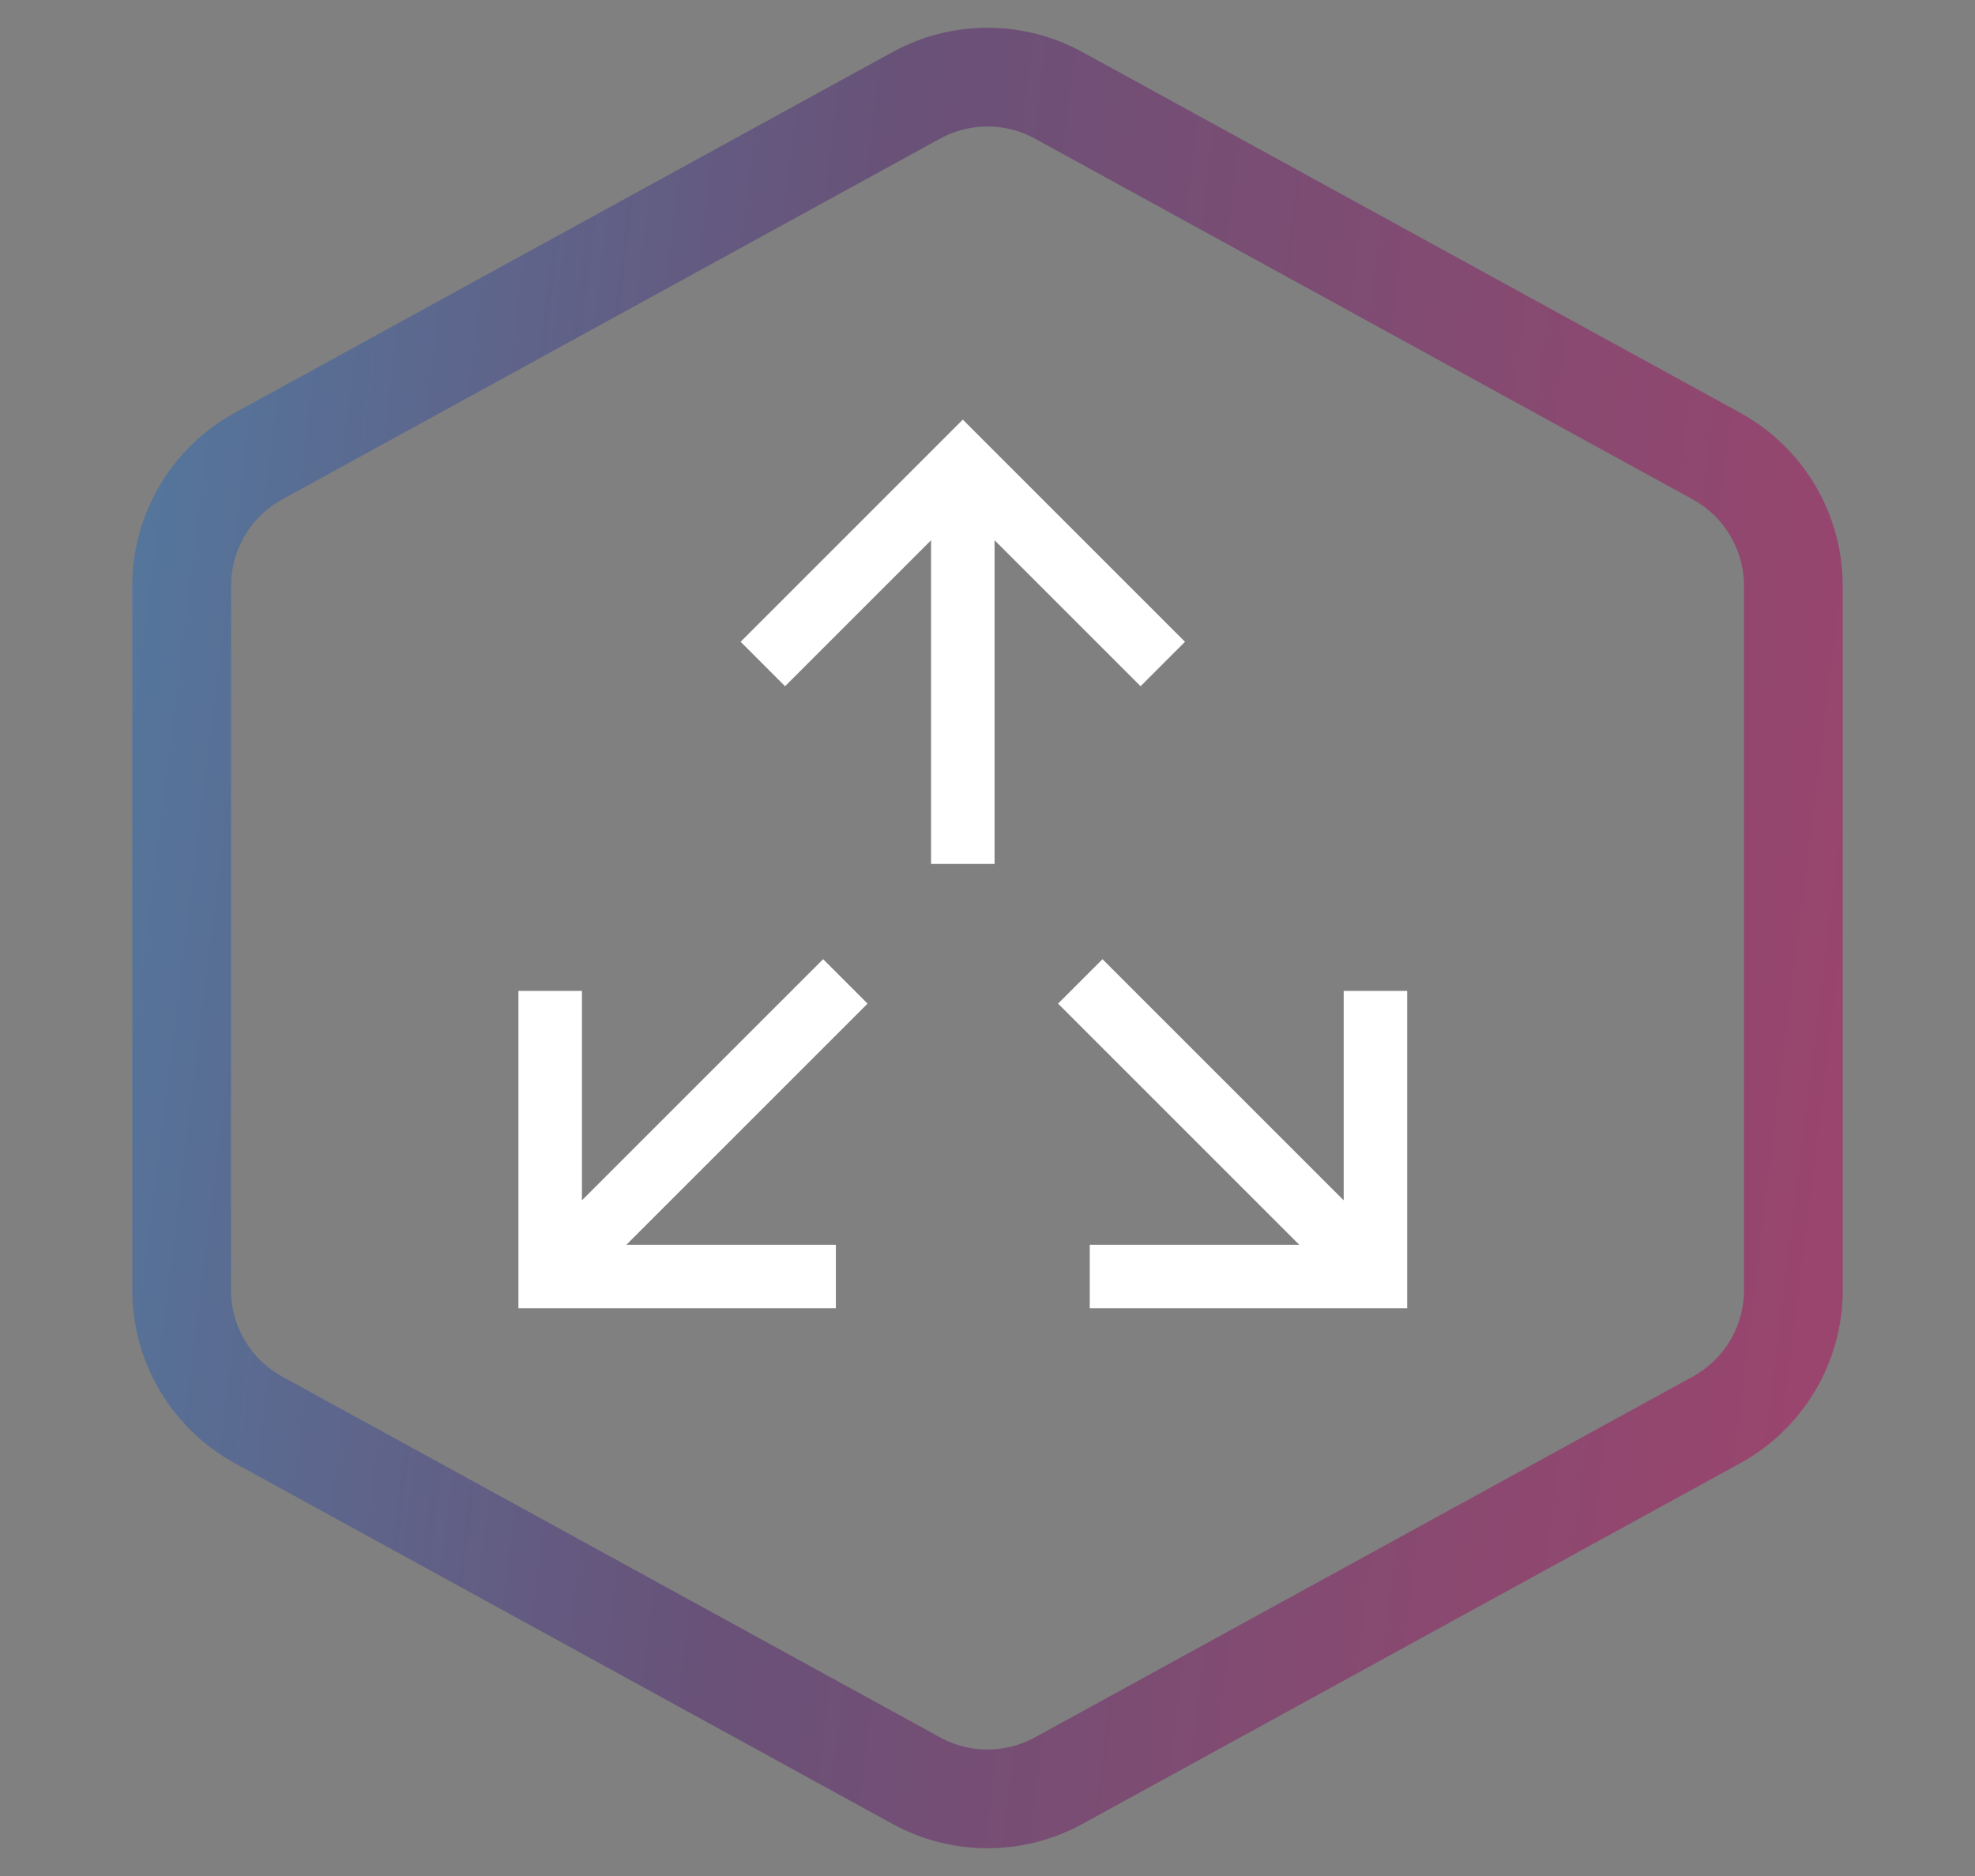 <svg width="40" height="38" viewBox="0 0 40 38" fill="none" xmlns="http://www.w3.org/2000/svg">
<rect x="0" y="0" width="40" height="38" fill="#808080" stroke="none"/>
<path d="M21.429 20.329L22.329 19.429L27.214 24.314V20.071H28.5V26.5H22.071V25.214H26.314L21.429 20.329ZM17.571 20.329L16.671 19.429L11.786 24.314V20.071H10.5V26.5H16.929V25.214H12.686L17.571 20.329ZM20.143 17.5H18.857V10.943L15.9 13.9L15 13L19.5 8.5L24 13L23.1 13.9L20.143 10.943V17.5Z" fill="white"/>
<path d="M18.557 1.932C19.456 1.439 20.544 1.439 21.443 1.932L34.763 9.238C35.724 9.765 36.321 10.773 36.321 11.868V26.132C36.321 27.227 35.724 28.235 34.763 28.762L21.443 36.068C20.544 36.561 19.456 36.561 18.557 36.068L5.237 28.762C4.276 28.235 3.679 27.227 3.679 26.132V11.868C3.679 10.773 4.276 9.765 5.237 9.238L18.557 1.932Z" stroke="url(#paint0_linear_295_407)" stroke-opacity="0.5" stroke-width="2"/>
<defs>
<linearGradient id="paint0_linear_295_407" x1="-9.146" y1="-8.333" x2="44.084" y2="-1.777" gradientUnits="userSpaceOnUse">
<stop stop-color="#00B3FF"/>
<stop offset="0.532" stop-color="#52226F"/>
<stop offset="1" stop-color="#C40656"/>
</linearGradient>
</defs>
</svg>
